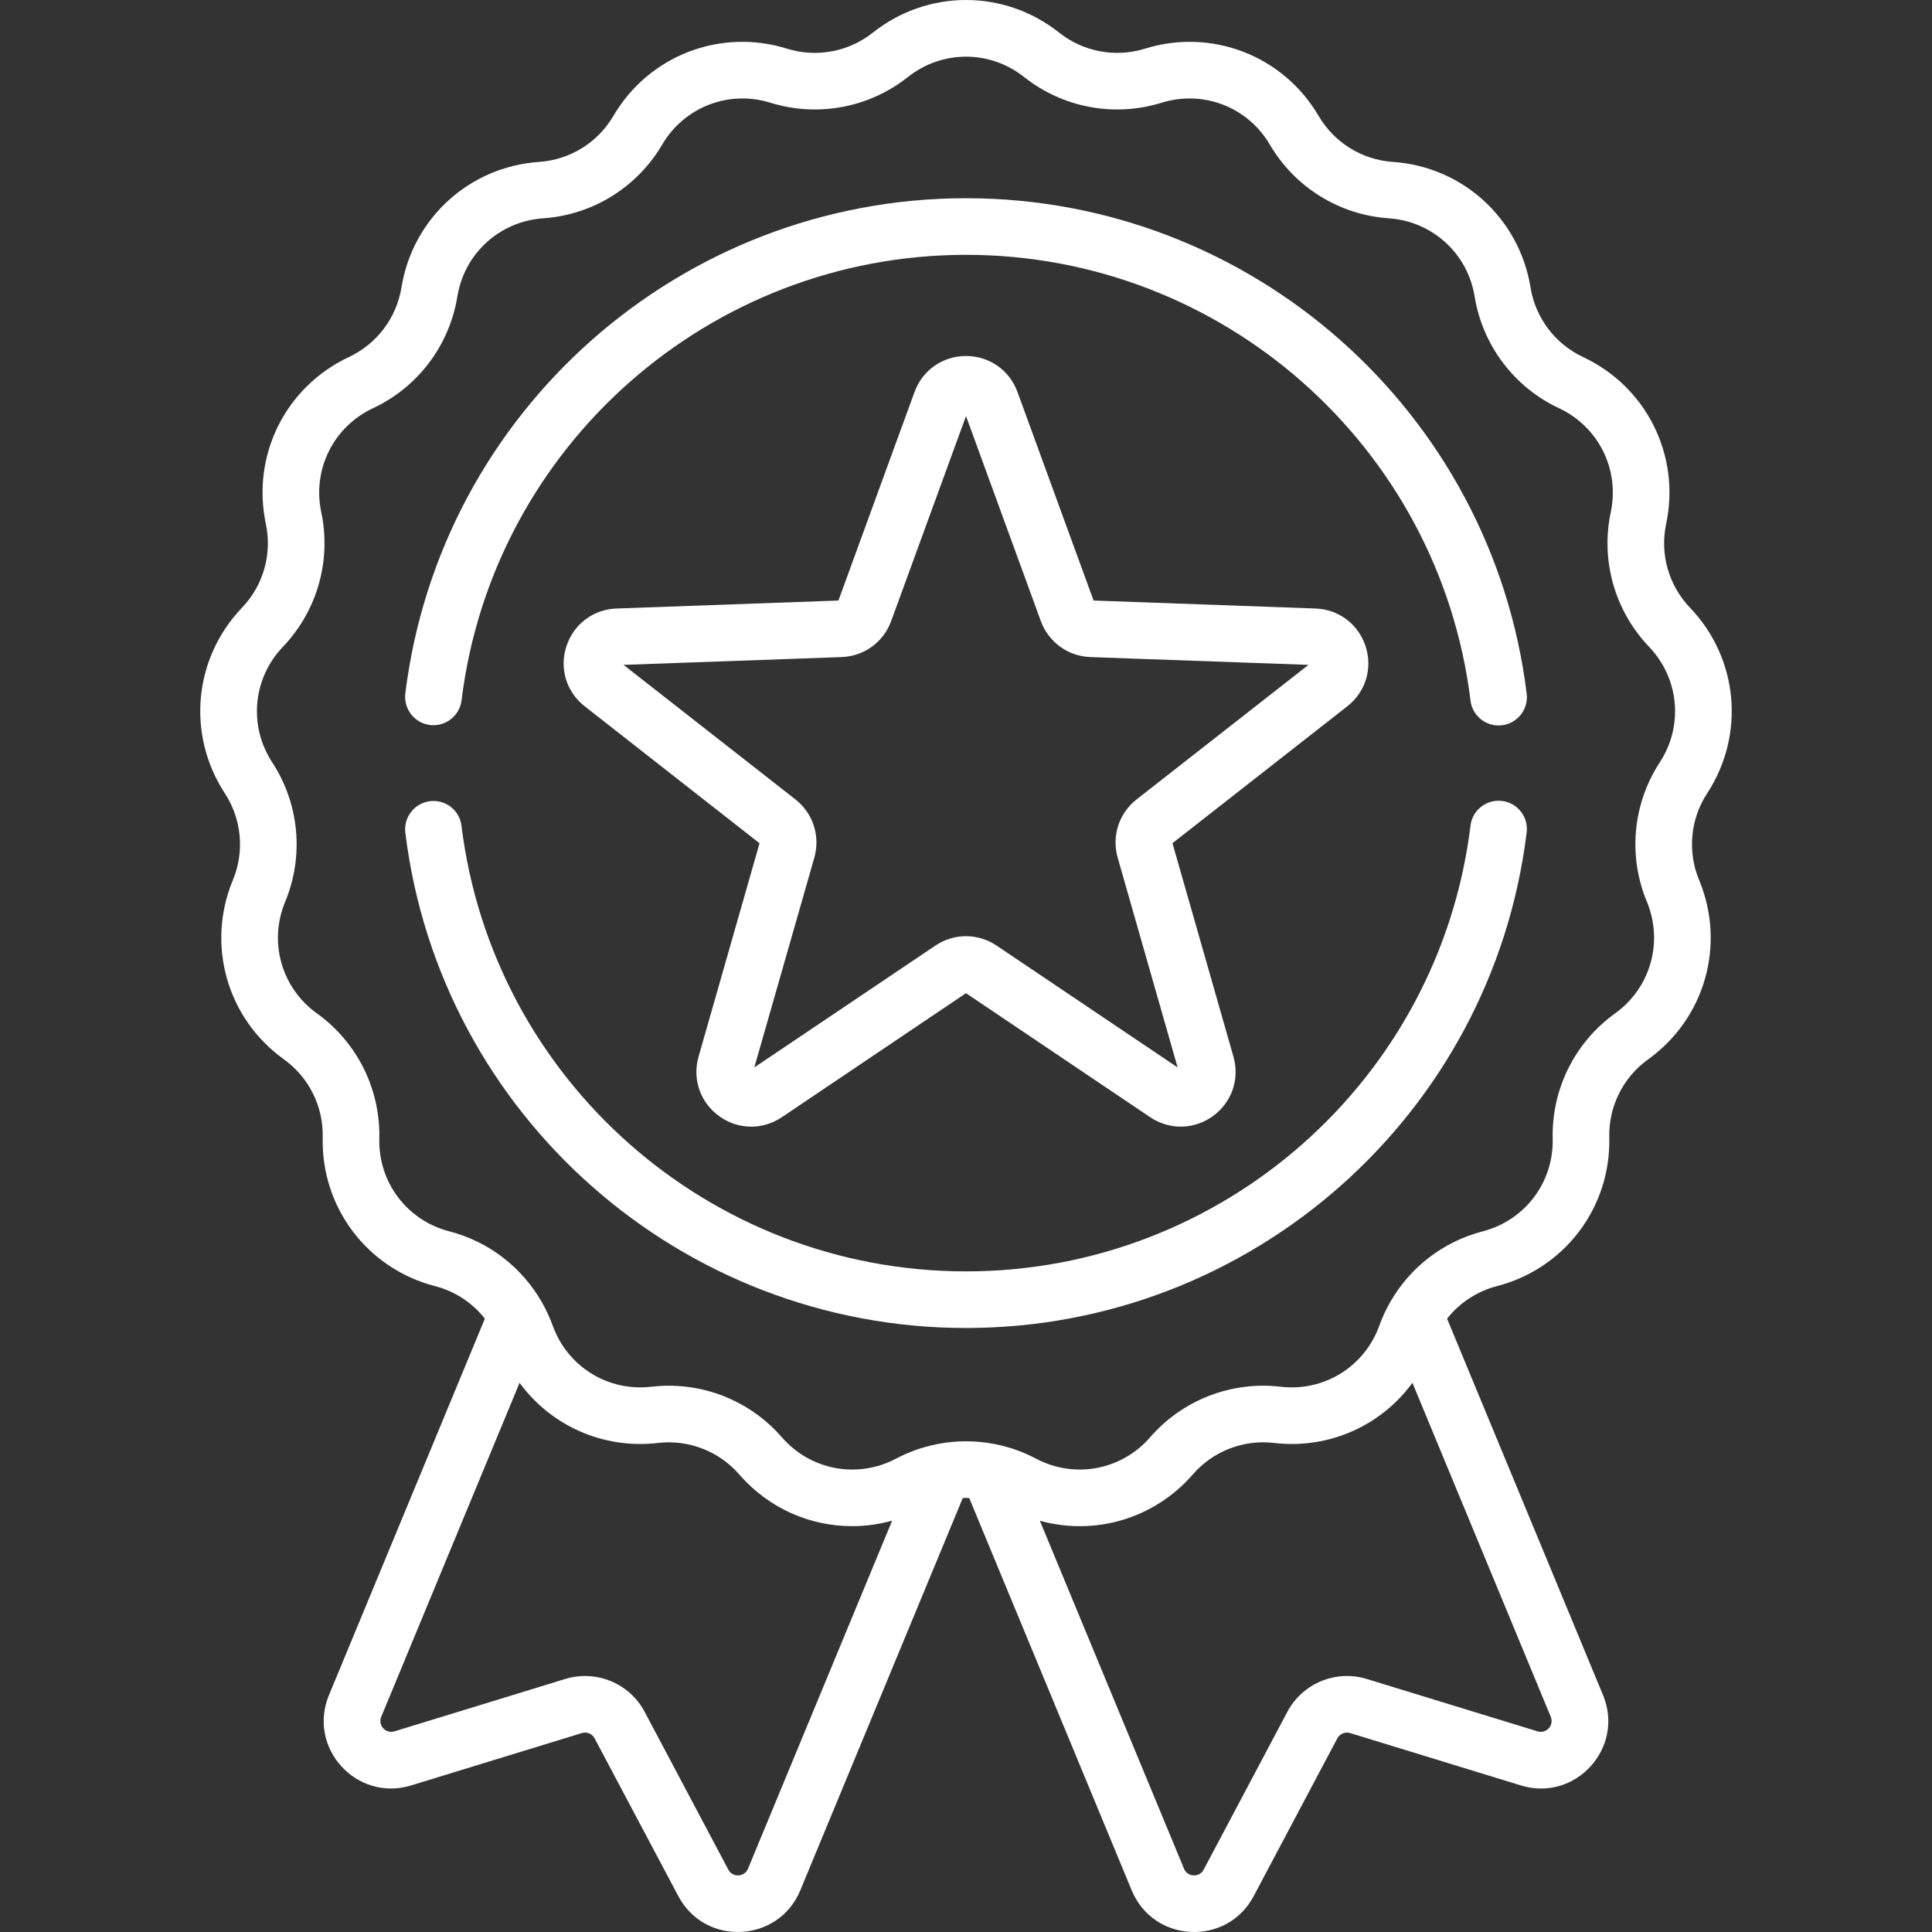 <svg width="30" height="30" viewBox="0 0 30 30" fill="none" xmlns="http://www.w3.org/2000/svg">
<rect x="0" y="0" width="30" height="30" fill="#333333" stroke="none"/>
<g clip-path="url(#clip0)">
<path d="M26.509 12.318C27.104 11.407 26.994 10.222 26.242 9.436C25.911 9.09 25.772 8.603 25.872 8.134C26.097 7.07 25.566 6.005 24.581 5.544C24.148 5.34 23.843 4.937 23.766 4.463C23.591 3.39 22.712 2.588 21.627 2.514C21.149 2.481 20.719 2.215 20.476 1.801C19.926 0.863 18.816 0.433 17.777 0.756C17.32 0.898 16.822 0.805 16.447 0.507C15.595 -0.169 14.405 -0.169 13.553 0.507C13.178 0.805 12.68 0.898 12.222 0.756C11.184 0.433 10.074 0.863 9.524 1.801C9.281 2.215 8.851 2.481 8.373 2.514C7.288 2.588 6.408 3.39 6.234 4.463C6.157 4.937 5.852 5.34 5.418 5.544C4.434 6.005 3.903 7.07 4.128 8.134C4.228 8.603 4.089 9.09 3.758 9.436C3.006 10.222 2.896 11.407 3.491 12.318C3.753 12.719 3.8 13.223 3.616 13.666C3.199 14.67 3.525 15.815 4.408 16.449C4.797 16.729 5.023 17.182 5.011 17.661C4.985 18.748 5.702 19.698 6.755 19.971C7.066 20.051 7.336 20.231 7.529 20.476L5.108 26.322C4.769 27.141 5.537 27.984 6.384 27.724L9.035 26.911C9.112 26.887 9.196 26.922 9.233 26.993L10.533 29.443C10.948 30.227 12.088 30.171 12.427 29.353L14.95 23.261C14.983 23.259 15.016 23.259 15.05 23.261L17.573 29.353C17.913 30.173 19.052 30.226 19.467 29.443L20.766 26.993C20.804 26.922 20.888 26.887 20.965 26.911L23.616 27.724C24.463 27.985 25.231 27.14 24.892 26.322L22.47 20.476C22.664 20.231 22.934 20.051 23.244 19.971C24.297 19.698 25.015 18.748 24.989 17.661C24.977 17.182 25.203 16.729 25.592 16.45C26.475 15.815 26.801 14.67 26.384 13.666C26.2 13.223 26.247 12.719 26.509 12.318ZM11.615 29.017C11.559 29.15 11.376 29.158 11.309 29.031L10.01 26.581C9.775 26.138 9.256 25.924 8.777 26.071L6.126 26.884C5.988 26.926 5.865 26.791 5.92 26.658L8.068 21.472C8.553 22.136 9.363 22.506 10.216 22.406C10.692 22.351 11.164 22.533 11.479 22.895C11.934 23.42 12.577 23.699 13.233 23.698C13.44 23.698 13.649 23.669 13.853 23.613L11.615 29.017ZM23.874 26.884L21.223 26.071C20.744 25.924 20.225 26.138 19.99 26.581L18.691 29.031C18.624 29.158 18.44 29.15 18.385 29.017L16.147 23.614C16.998 23.85 17.921 23.586 18.522 22.895C18.836 22.533 19.308 22.35 19.784 22.406C20.638 22.506 21.447 22.136 21.932 21.472L24.08 26.658C24.135 26.791 24.011 26.926 23.874 26.884ZM25.773 11.838C25.352 12.482 25.277 13.292 25.573 14.003C25.832 14.628 25.629 15.341 25.079 15.736C24.454 16.185 24.092 16.912 24.11 17.682C24.126 18.359 23.68 18.95 23.024 19.12C22.411 19.279 21.897 19.677 21.588 20.217C21.587 20.219 21.586 20.22 21.585 20.222C21.52 20.337 21.463 20.458 21.418 20.585C21.188 21.222 20.559 21.612 19.886 21.533C19.121 21.444 18.363 21.737 17.858 22.319C17.414 22.83 16.686 22.966 16.087 22.65C15.884 22.542 15.668 22.467 15.448 22.424C15.446 22.424 15.444 22.423 15.442 22.423C15.15 22.366 14.849 22.366 14.557 22.423C14.556 22.424 14.555 22.424 14.554 22.424C14.333 22.467 14.117 22.542 13.913 22.65C13.314 22.966 12.586 22.83 12.142 22.319C11.697 21.806 11.055 21.517 10.385 21.517C10.295 21.517 10.205 21.523 10.114 21.533C9.442 21.612 8.812 21.222 8.583 20.585C8.537 20.458 8.48 20.337 8.415 20.222C8.414 20.22 8.413 20.218 8.412 20.217C8.103 19.677 7.588 19.278 6.976 19.12C6.32 18.95 5.874 18.359 5.89 17.682C5.908 16.912 5.546 16.185 4.921 15.736C4.371 15.341 4.168 14.628 4.428 14.003C4.723 13.292 4.648 12.482 4.227 11.838C3.857 11.271 3.925 10.533 4.393 10.044C4.925 9.487 5.148 8.705 4.988 7.952C4.848 7.29 5.178 6.627 5.791 6.339C6.489 6.013 6.978 5.364 7.102 4.604C7.21 3.936 7.758 3.437 8.433 3.39C9.201 3.338 9.892 2.91 10.282 2.246C10.625 1.662 11.316 1.394 11.962 1.595C12.697 1.823 13.496 1.674 14.099 1.195C14.63 0.775 15.37 0.775 15.901 1.195C16.504 1.674 17.303 1.823 18.038 1.595C18.685 1.394 19.376 1.662 19.718 2.246C20.108 2.91 20.799 3.338 21.567 3.39C22.242 3.437 22.79 3.936 22.898 4.604C23.022 5.364 23.512 6.013 24.209 6.339C24.822 6.627 25.152 7.29 25.012 7.952C24.852 8.705 25.075 9.487 25.607 10.044C26.075 10.533 26.143 11.271 25.773 11.838Z" fill="white"/>
<path d="M6.677 11.258C6.917 11.287 7.137 11.116 7.167 10.875C7.652 6.931 11.02 3.957 15 3.957C18.982 3.957 22.35 6.933 22.834 10.879C22.861 11.102 23.051 11.265 23.269 11.265C23.287 11.265 23.305 11.264 23.323 11.262C23.564 11.232 23.736 11.013 23.706 10.772C23.169 6.386 19.426 3.078 15 3.078C10.576 3.078 6.834 6.384 6.294 10.768C6.265 11.009 6.436 11.228 6.677 11.258Z" fill="white"/>
<path d="M23.323 12.437C23.083 12.408 22.863 12.579 22.834 12.82C22.35 16.766 18.983 19.742 15 19.742C11.019 19.742 7.652 16.768 7.166 12.823C7.137 12.582 6.918 12.411 6.677 12.441C6.436 12.47 6.265 12.69 6.294 12.93C6.833 17.315 10.576 20.621 15 20.621C19.426 20.621 23.169 17.313 23.706 12.926C23.736 12.686 23.564 12.466 23.323 12.437Z" fill="white"/>
<path d="M21.205 10.036C21.093 9.692 20.788 9.462 20.427 9.449L16.981 9.325L15.799 6.086C15.675 5.747 15.361 5.528 15 5.528C14.639 5.528 14.325 5.747 14.201 6.086L13.019 9.325L9.573 9.449C9.212 9.462 8.907 9.692 8.795 10.036C8.683 10.38 8.795 10.746 9.08 10.968L11.794 13.094L10.847 16.409C10.748 16.756 10.873 17.118 11.165 17.33C11.457 17.543 11.84 17.55 12.14 17.348L15 15.422L17.86 17.348C18.16 17.549 18.542 17.543 18.835 17.33C19.127 17.118 19.252 16.756 19.153 16.408L18.206 13.093L20.92 10.968C21.205 10.745 21.317 10.38 21.205 10.036ZM17.649 12.413C17.375 12.628 17.26 12.982 17.355 13.317L18.286 16.575L15.475 14.683C15.331 14.586 15.165 14.537 15 14.537C14.835 14.537 14.669 14.586 14.525 14.683L11.713 16.575L12.645 13.317C12.74 12.982 12.625 12.628 12.351 12.413L9.682 10.324L13.069 10.203C13.417 10.19 13.719 9.971 13.838 9.644L15 6.461L16.162 9.644C16.282 9.971 16.583 10.19 16.931 10.203L20.318 10.324L17.649 12.413Z" fill="white"/>
</g>
<defs>
<clipPath id="clip0">
<rect width="30" height="30" fill="white"/>
</clipPath>
</defs>
</svg>
